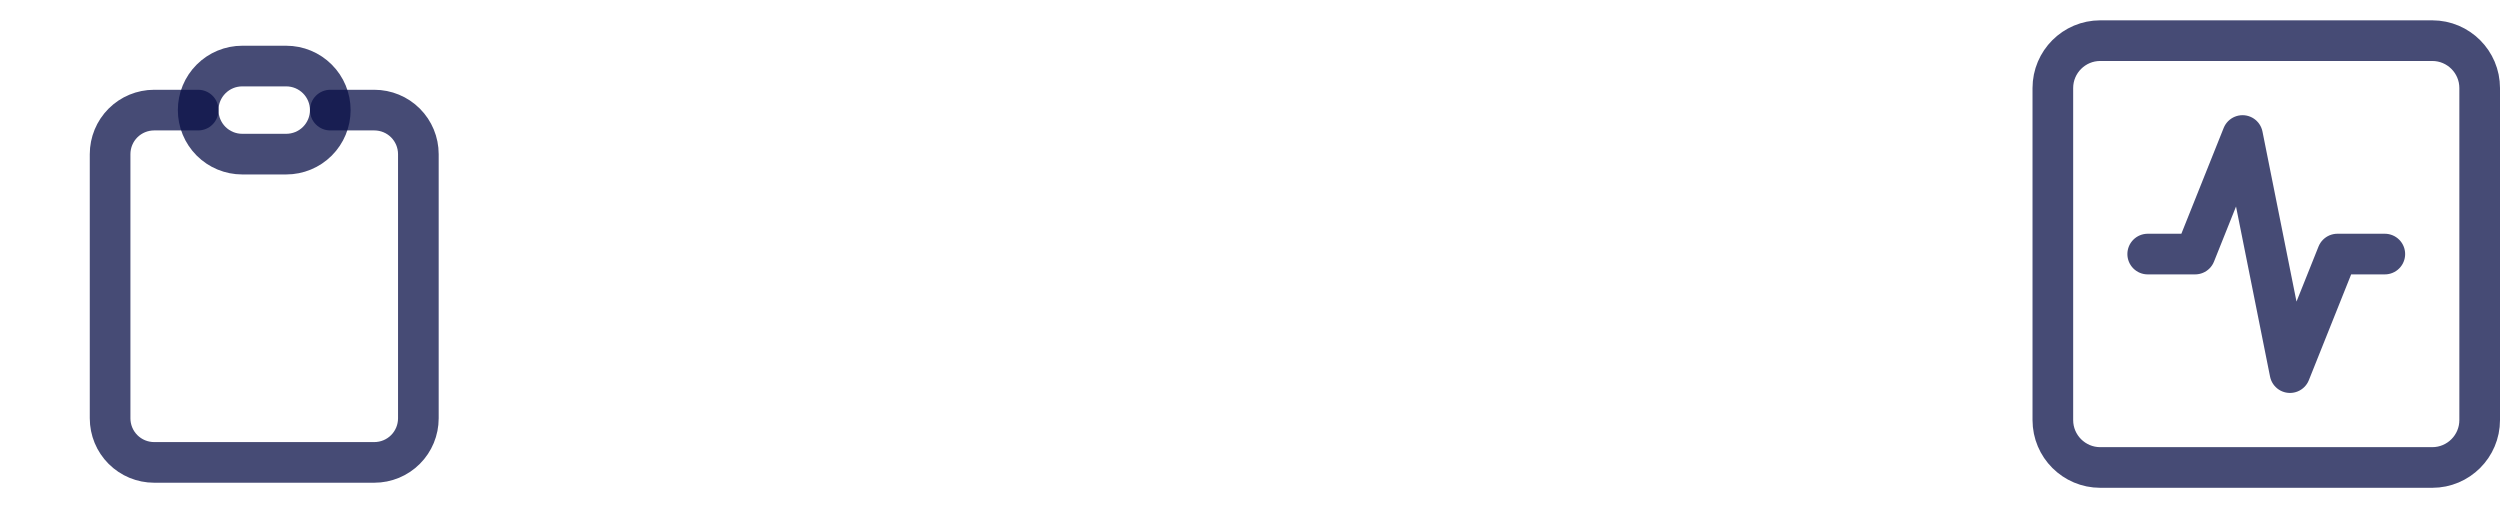 <svg width="123" height="26" viewBox="0 0 123 26" fill="none" xmlns="http://www.w3.org/2000/svg">
<path d="M9.75 5.417H7.583C7.009 5.417 6.458 5.645 6.051 6.051C5.645 6.458 5.417 7.009 5.417 7.583V20.583C5.417 21.158 5.645 21.709 6.051 22.115C6.458 22.522 7.009 22.75 7.583 22.75H18.417C18.991 22.75 19.543 22.522 19.949 22.115C20.355 21.709 20.583 21.158 20.583 20.583V7.583C20.583 7.009 20.355 6.458 19.949 6.051C19.543 5.645 18.991 5.417 18.417 5.417H16.25" stroke="#090F47" stroke-opacity="0.75" stroke-width="2" stroke-linecap="round" stroke-linejoin="round"/>
<path d="M9.75 5.417C9.75 4.842 9.978 4.291 10.385 3.885C10.791 3.478 11.342 3.25 11.917 3.25H14.083C14.658 3.25 15.209 3.478 15.615 3.885C16.022 4.291 16.25 4.842 16.25 5.417C16.25 5.991 16.022 6.542 15.615 6.949C15.209 7.355 14.658 7.583 14.083 7.583H11.917C11.342 7.583 10.791 7.355 10.385 6.949C9.978 6.542 9.75 5.991 9.75 5.417Z" stroke="#090F47" stroke-opacity="0.75" stroke-width="2" stroke-linecap="round" stroke-linejoin="round"/>
<path d="M119.667 2H103.333C102.045 2 101 3.045 101 4.333V20.667C101 21.955 102.045 23 103.333 23H119.667C120.955 23 122 21.955 122 20.667V4.333C122 3.045 120.955 2 119.667 2Z" stroke="#090F47" stroke-opacity="0.75" stroke-width="2" stroke-linecap="round" stroke-linejoin="round"/>
<path d="M117.333 12.5H115L112.667 18.333L110.333 6.667L108 12.5H105.667" stroke="#090F47" stroke-opacity="0.75" stroke-width="2" stroke-linecap="round" stroke-linejoin="round"/>
</svg>
